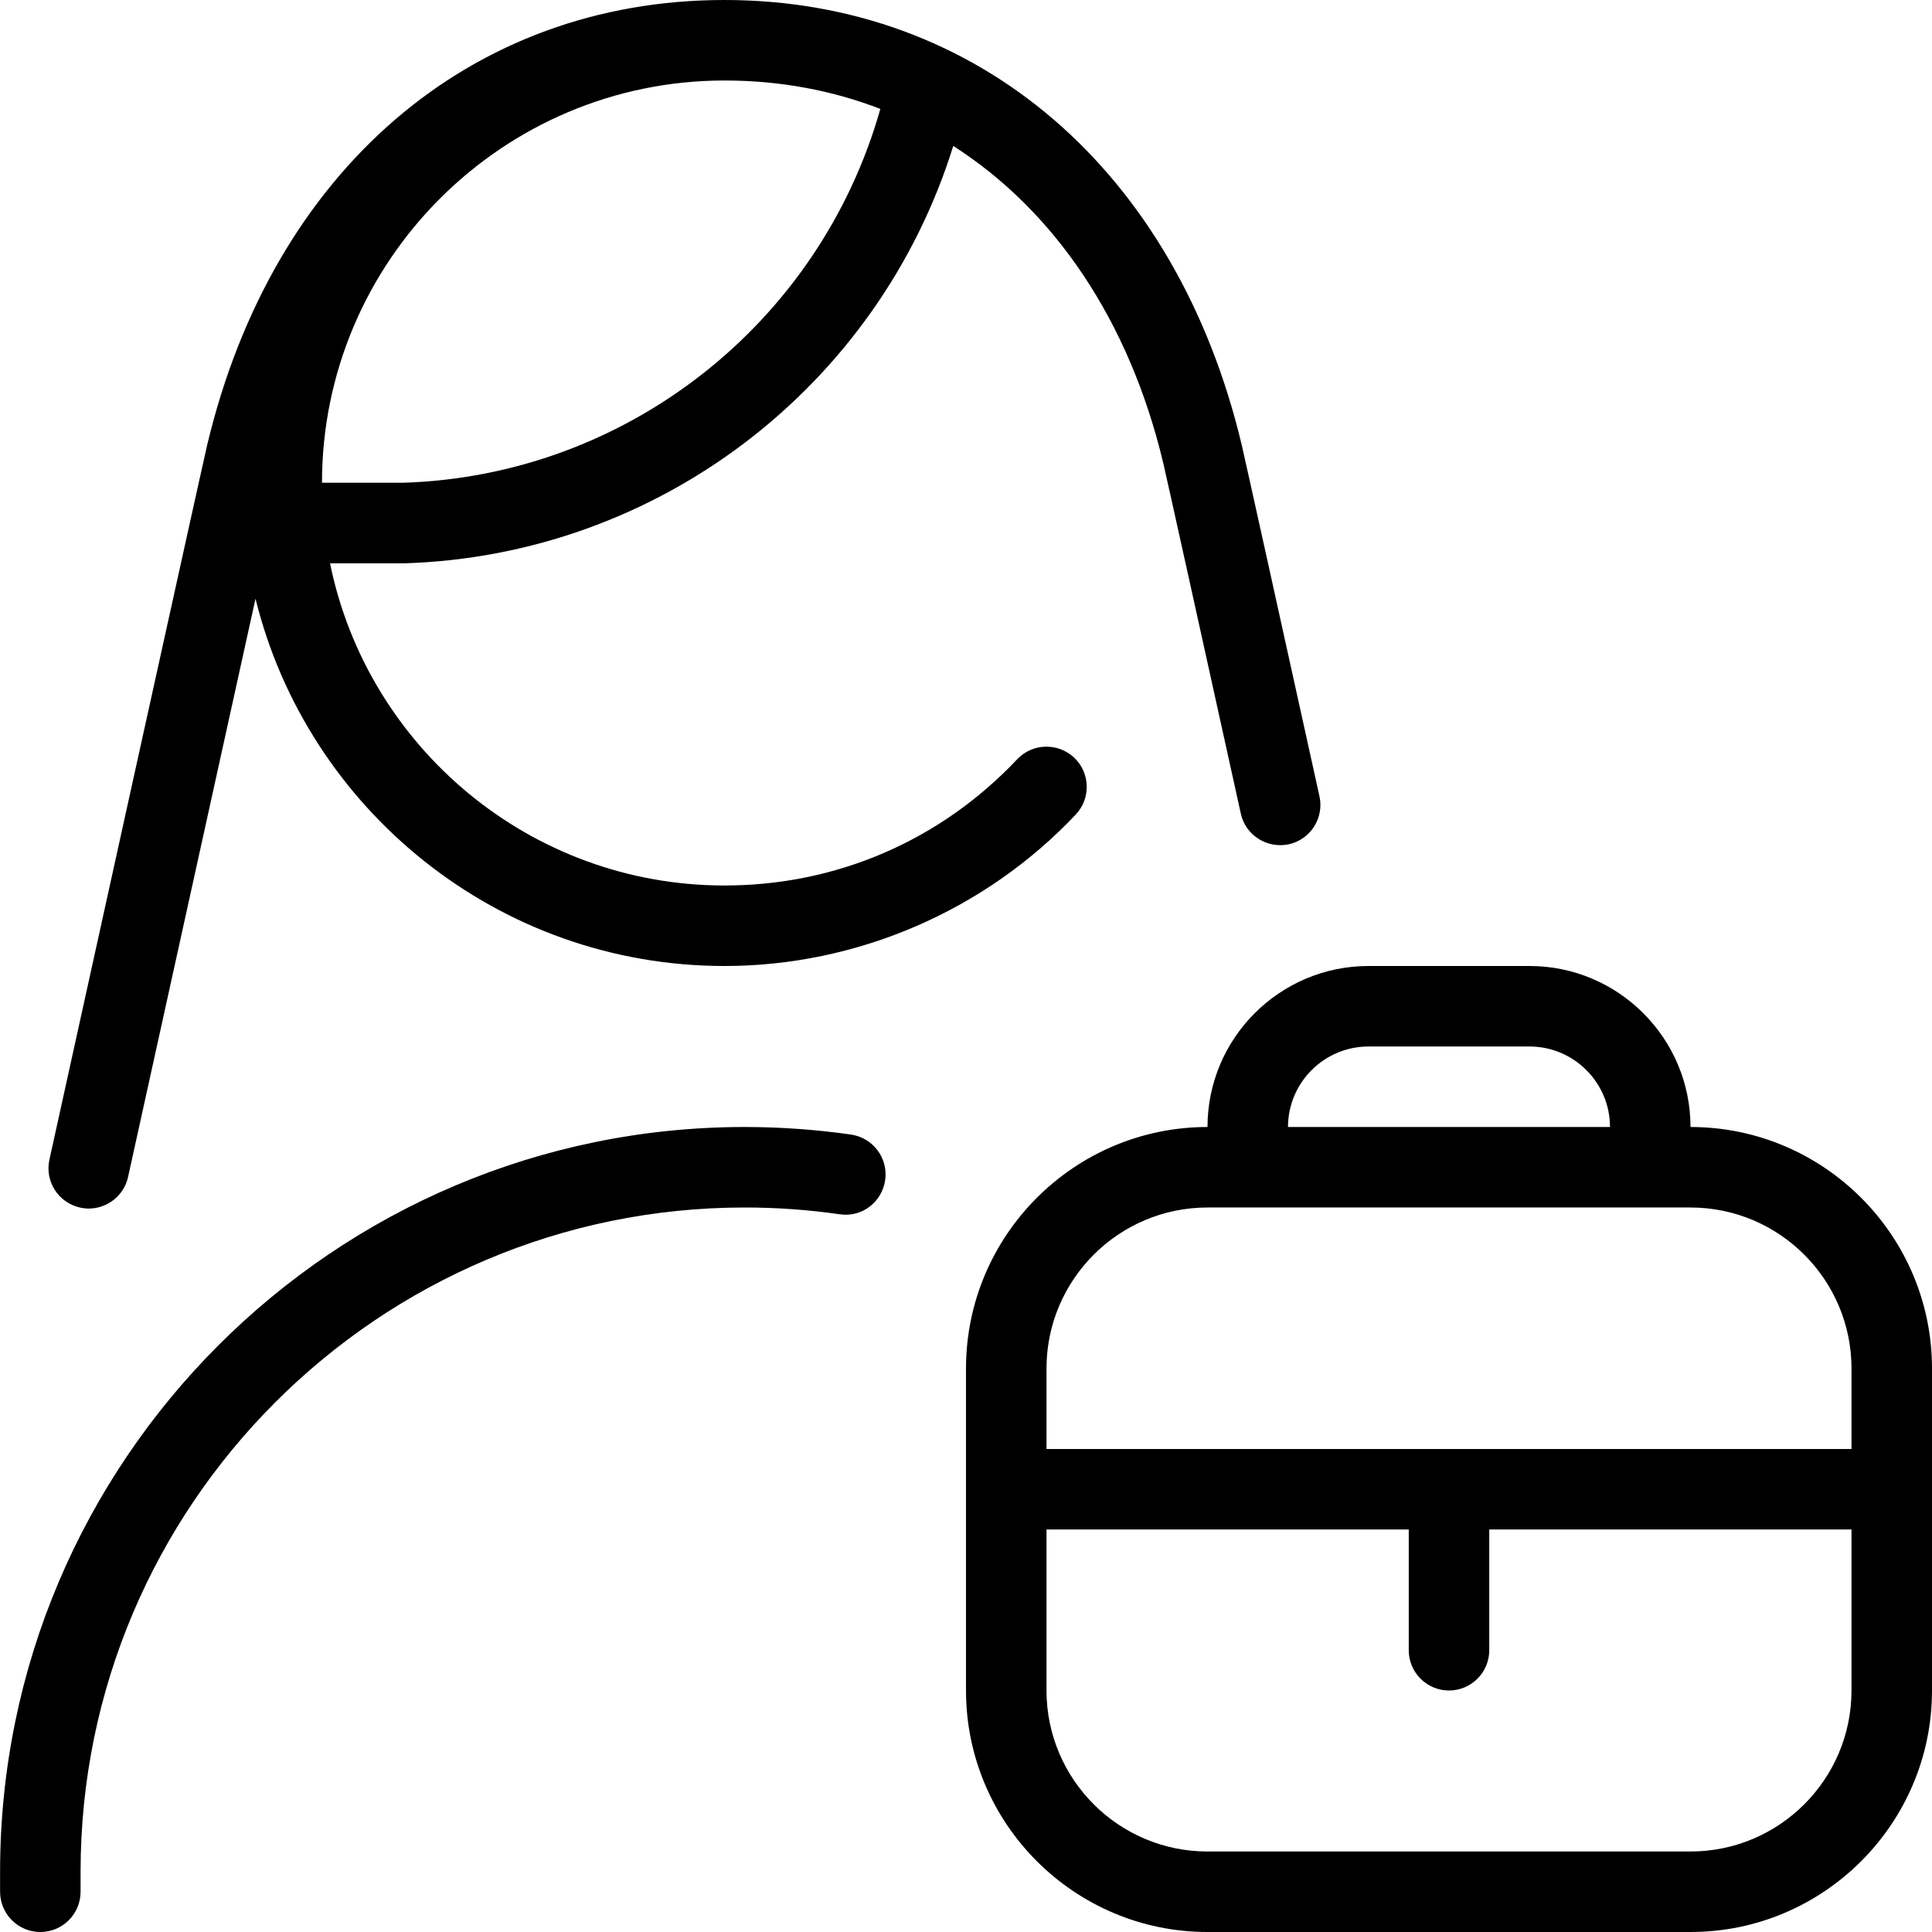 <?xml version="1.0" encoding="UTF-8"?>
<svg xmlns="http://www.w3.org/2000/svg" id="Layer_1" data-name="Layer 1" viewBox="0 0 24 24">
  <path d="m21,14c0-1.103-.897-2-2-2h-2c-1.103,0-2,.897-2,2-1.654,0-3,1.346-3,3v4c0,1.654,1.346,3,3,3h6c1.654,0,3-1.346,3-3v-4c0-1.654-1.346-3-3-3Zm-4-1h2c.551,0,1,.449,1,1h-4c0-.551.449-1,1-1Zm-2,2h6c1.103,0,2,.897,2,2v1h-10v-1c0-1.103.897-2,2-2Zm6,8h-6c-1.103,0-2-.897-2-2v-2h4.5v1.5c0,.276.224.5.5.5s.5-.224.5-.5v-1.5h4.5v2c0,1.103-.897,2-2,2ZM.995,15.001c.036.008.072.012.108.012.229,0,.437-.159.488-.393.44-1.999,1.15-5.222,1.583-7.183.645,2.617,3.012,4.563,5.826,4.563,1.644,0,3.235-.686,4.364-1.882.189-.201.18-.517-.021-.707-.201-.188-.518-.18-.707.021-.955,1.011-2.246,1.568-3.636,1.568-2.415,0-4.436-1.721-4.9-4.002h.914c3.163-.094,5.897-2.198,6.828-5.185,1.257.804,2.187,2.17,2.609,3.942.032.134.496,2.232.963,4.352.059.27.326.438.596.381.27-.06.44-.326.381-.596-.469-2.129-.935-4.236-.967-4.37-.813-3.406-3.275-5.522-6.425-5.522S3.388,2.116,2.575,5.522c-.066.278-1.884,8.532-1.961,8.883-.06.27.111.536.381.596ZM5,5.997h-1c0-2.755,2.244-4.997,5-4.997.688,0,1.338.122,1.936.353-.755,2.669-3.159,4.562-5.936,4.644Zm5.996,8.663c-.04.273-.288.466-.566.424-.388-.056-.784-.084-1.179-.084-4.549,0-8.25,3.701-8.25,8.25v.25c0,.276-.224.5-.5.5s-.5-.224-.5-.5v-.25c0-5.101,4.149-9.25,9.25-9.25.442,0,.887.032,1.321.094.273.04.463.293.424.566Z"/>
</svg>
